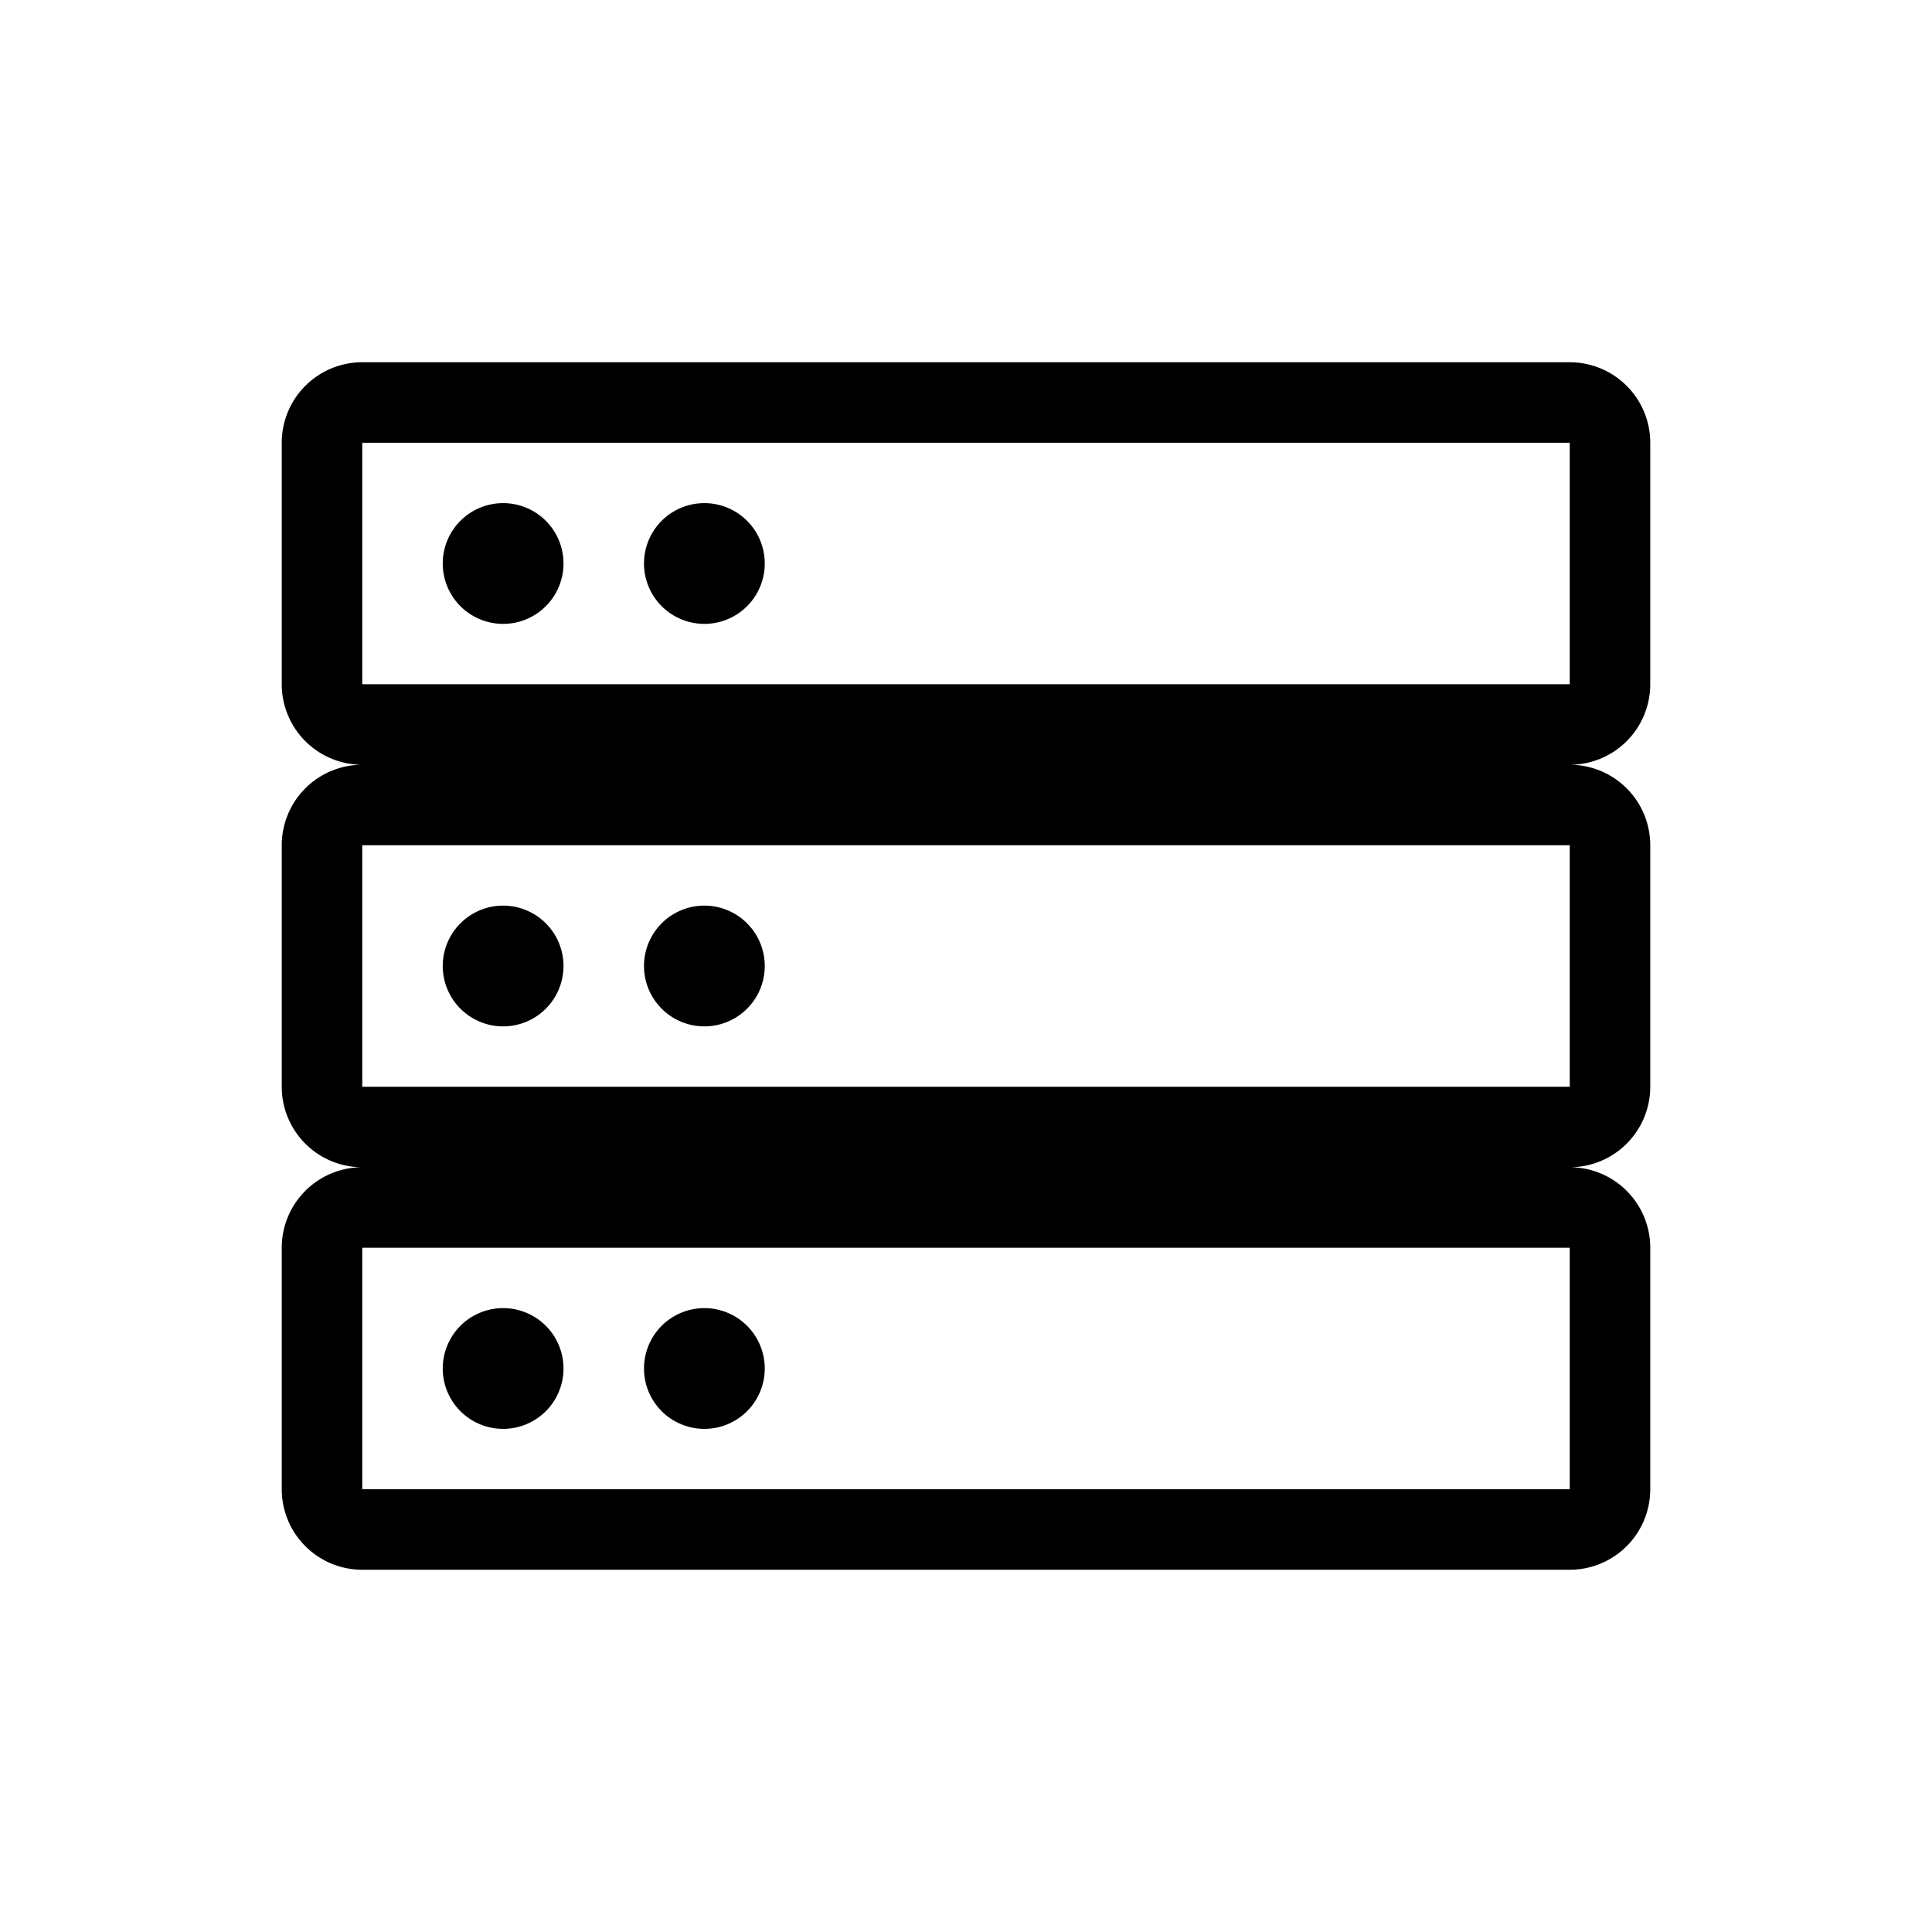 <svg xmlns="http://www.w3.org/2000/svg" xmlns:xlink="http://www.w3.org/1999/xlink" viewBox="0 0 24 24" fill="none" ><g fill="currentColor"><path d="M20.5 8.5v-3a1 1 0 0 0-1-1h-15a1 1 0 0 0-1 1v3a1 1 0 0 0 1 1 1 1 0 0 0-1 1v3a1 1 0 0 0 1 1 1 1 0 0 0-1 1v3a1 1 0 0 0 1 1h15a1 1 0 0 0 1-1v-3a1 1 0 0 0-1-1 1 1 0 0 0 1-1v-3a1 1 0 0 0-1-1 1 1 0 0 0 1-1zm-1 10h-15v-3h15v3zm0-5h-15v-3h15v3zm0-5h-15v-3h15v3z"/><use xlink:href="#B"/><use xlink:href="#B" x="2.5"/><use xlink:href="#B" y="5"/><use xlink:href="#B" x="2.5" y="5"/><use xlink:href="#B" y="10"/><use xlink:href="#B" x="2.5" y="10"/></g><defs ><path id="B" d="M6.25 7.75a.75.75 0 1 0 0-1.5.75.75 0 1 0 0 1.5z"/></defs></svg>